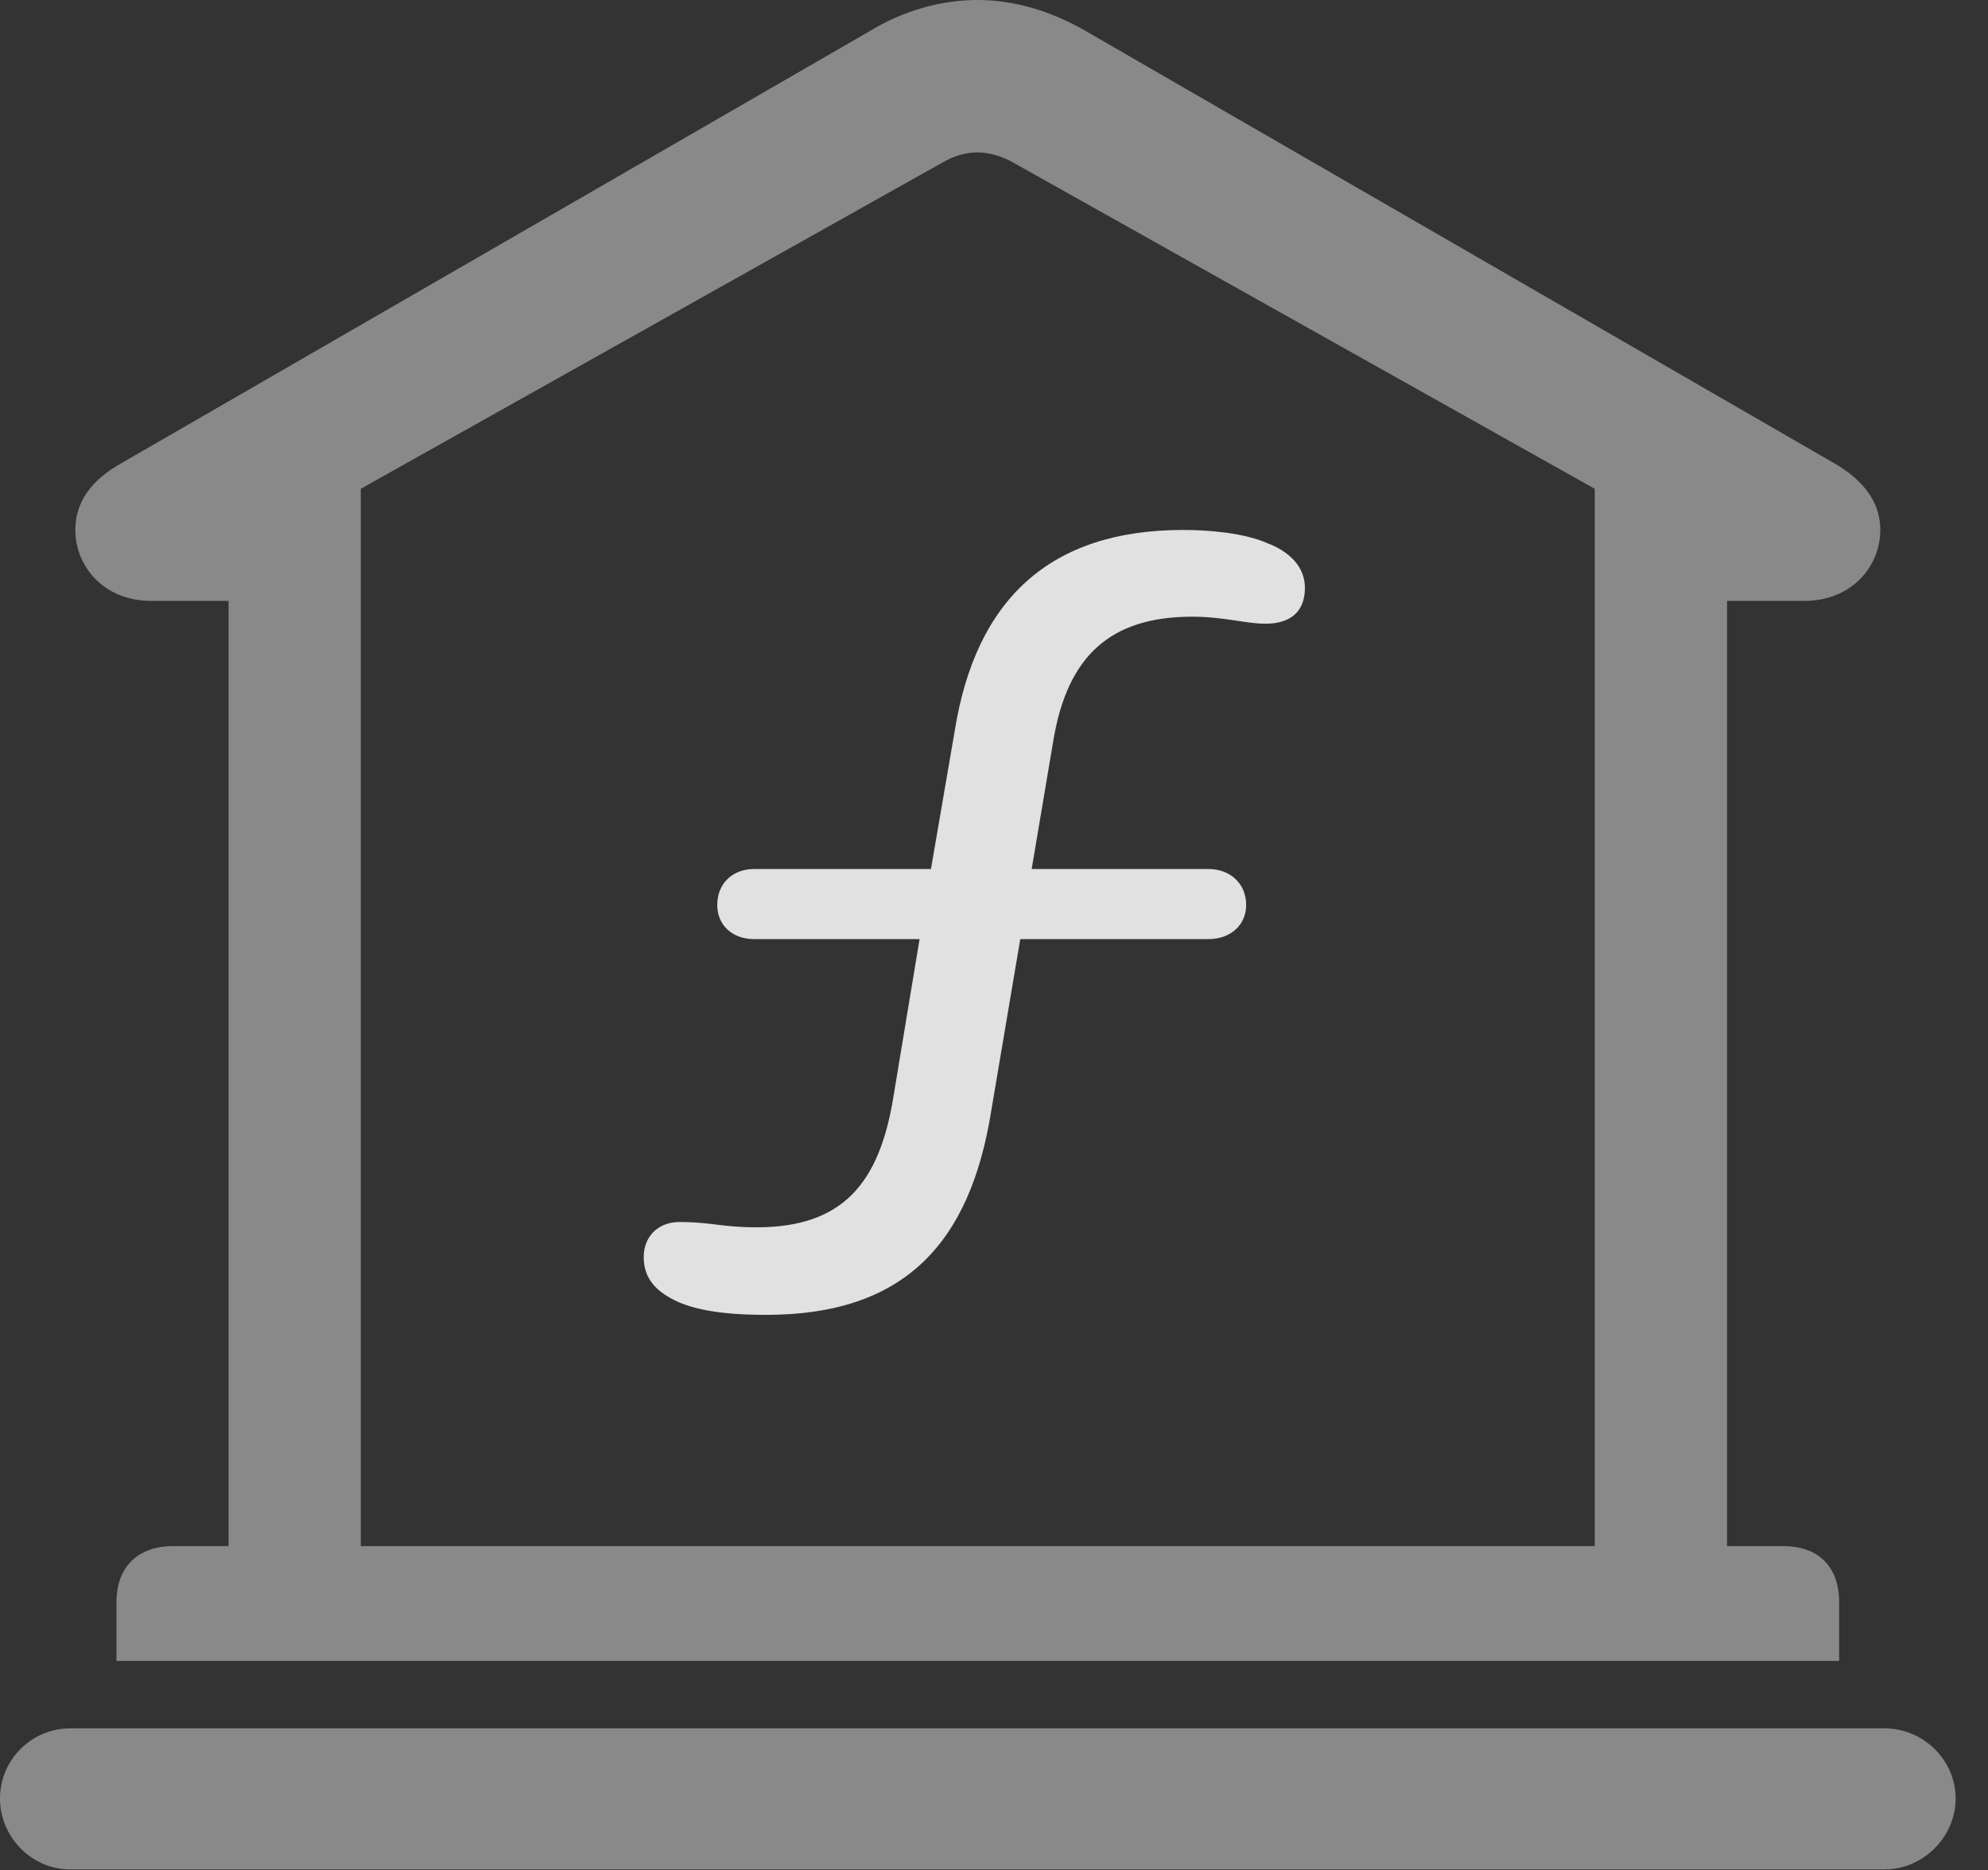 <?xml version="1.0" encoding="UTF-8"?>
<!--Generator: Apple Native CoreSVG 341-->
<!DOCTYPE svg
PUBLIC "-//W3C//DTD SVG 1.1//EN"
       "http://www.w3.org/Graphics/SVG/1.1/DTD/svg11.dtd">
<svg version="1.1" xmlns="http://www.w3.org/2000/svg" xmlns:xlink="http://www.w3.org/1999/xlink" viewBox="0 0 22.168 20.85">
 <rect x="0" y="0" width="22.168" height="20.85" fill="#333333" stroke="none"/>
 <g>
  <rect height="20.85" opacity="0" width="22.168" x="0" y="0"/>
  <path d="M1.299 18.516L20.508 18.516L20.508 17.861C20.508 17.471 20.283 17.236 19.883 17.236L19.258 17.236L19.258 6.699L20.117 6.699C20.654 6.699 20.967 6.309 20.967 5.908C20.967 5.615 20.801 5.361 20.439 5.156L12.1 0.342C11.709 0.117 11.299 0 10.898 0C10.498 0 10.078 0.117 9.707 0.342L1.367 5.156C0.996 5.361 0.84 5.615 0.84 5.908C0.84 6.309 1.152 6.699 1.689 6.699L2.549 6.699L2.549 17.236L1.934 17.236C1.533 17.236 1.299 17.471 1.299 17.861ZM4.023 17.236L4.023 5.449L10.518 1.807C10.635 1.738 10.771 1.699 10.898 1.699C11.025 1.699 11.162 1.738 11.289 1.807L17.783 5.449L17.783 17.236ZM0.781 20.84L21.016 20.84C21.445 20.84 21.807 20.479 21.807 20.049C21.807 19.619 21.445 19.268 21.016 19.268L0.781 19.268C0.352 19.268 0 19.619 0 20.049C0 20.479 0.352 20.84 0.781 20.84Z" fill="white" fill-opacity="0.425"/>
  <path d="M8.545 14.658C10.078 14.658 10.82 13.867 11.055 12.373L11.377 10.469L13.477 10.469C13.721 10.469 13.896 10.312 13.896 10.088C13.896 9.854 13.721 9.688 13.477 9.688L11.504 9.688L11.748 8.242C11.904 7.324 12.373 6.875 13.291 6.875C13.652 6.875 13.887 6.953 14.111 6.953C14.404 6.953 14.551 6.807 14.551 6.553C14.551 6.309 14.365 6.143 14.131 6.055C13.867 5.938 13.467 5.908 13.193 5.908C11.709 5.908 10.879 6.68 10.645 8.154L10.381 9.688L8.408 9.688C8.164 9.688 7.998 9.854 7.998 10.088C7.998 10.312 8.164 10.469 8.408 10.469L10.254 10.469L9.961 12.236C9.805 13.184 9.404 13.682 8.438 13.682C8.047 13.682 7.93 13.623 7.578 13.623C7.334 13.623 7.178 13.789 7.178 14.014C7.178 14.268 7.334 14.414 7.578 14.521C7.861 14.639 8.242 14.658 8.545 14.658Z" fill="white" fill-opacity="0.85"/>
 </g>
</svg>
